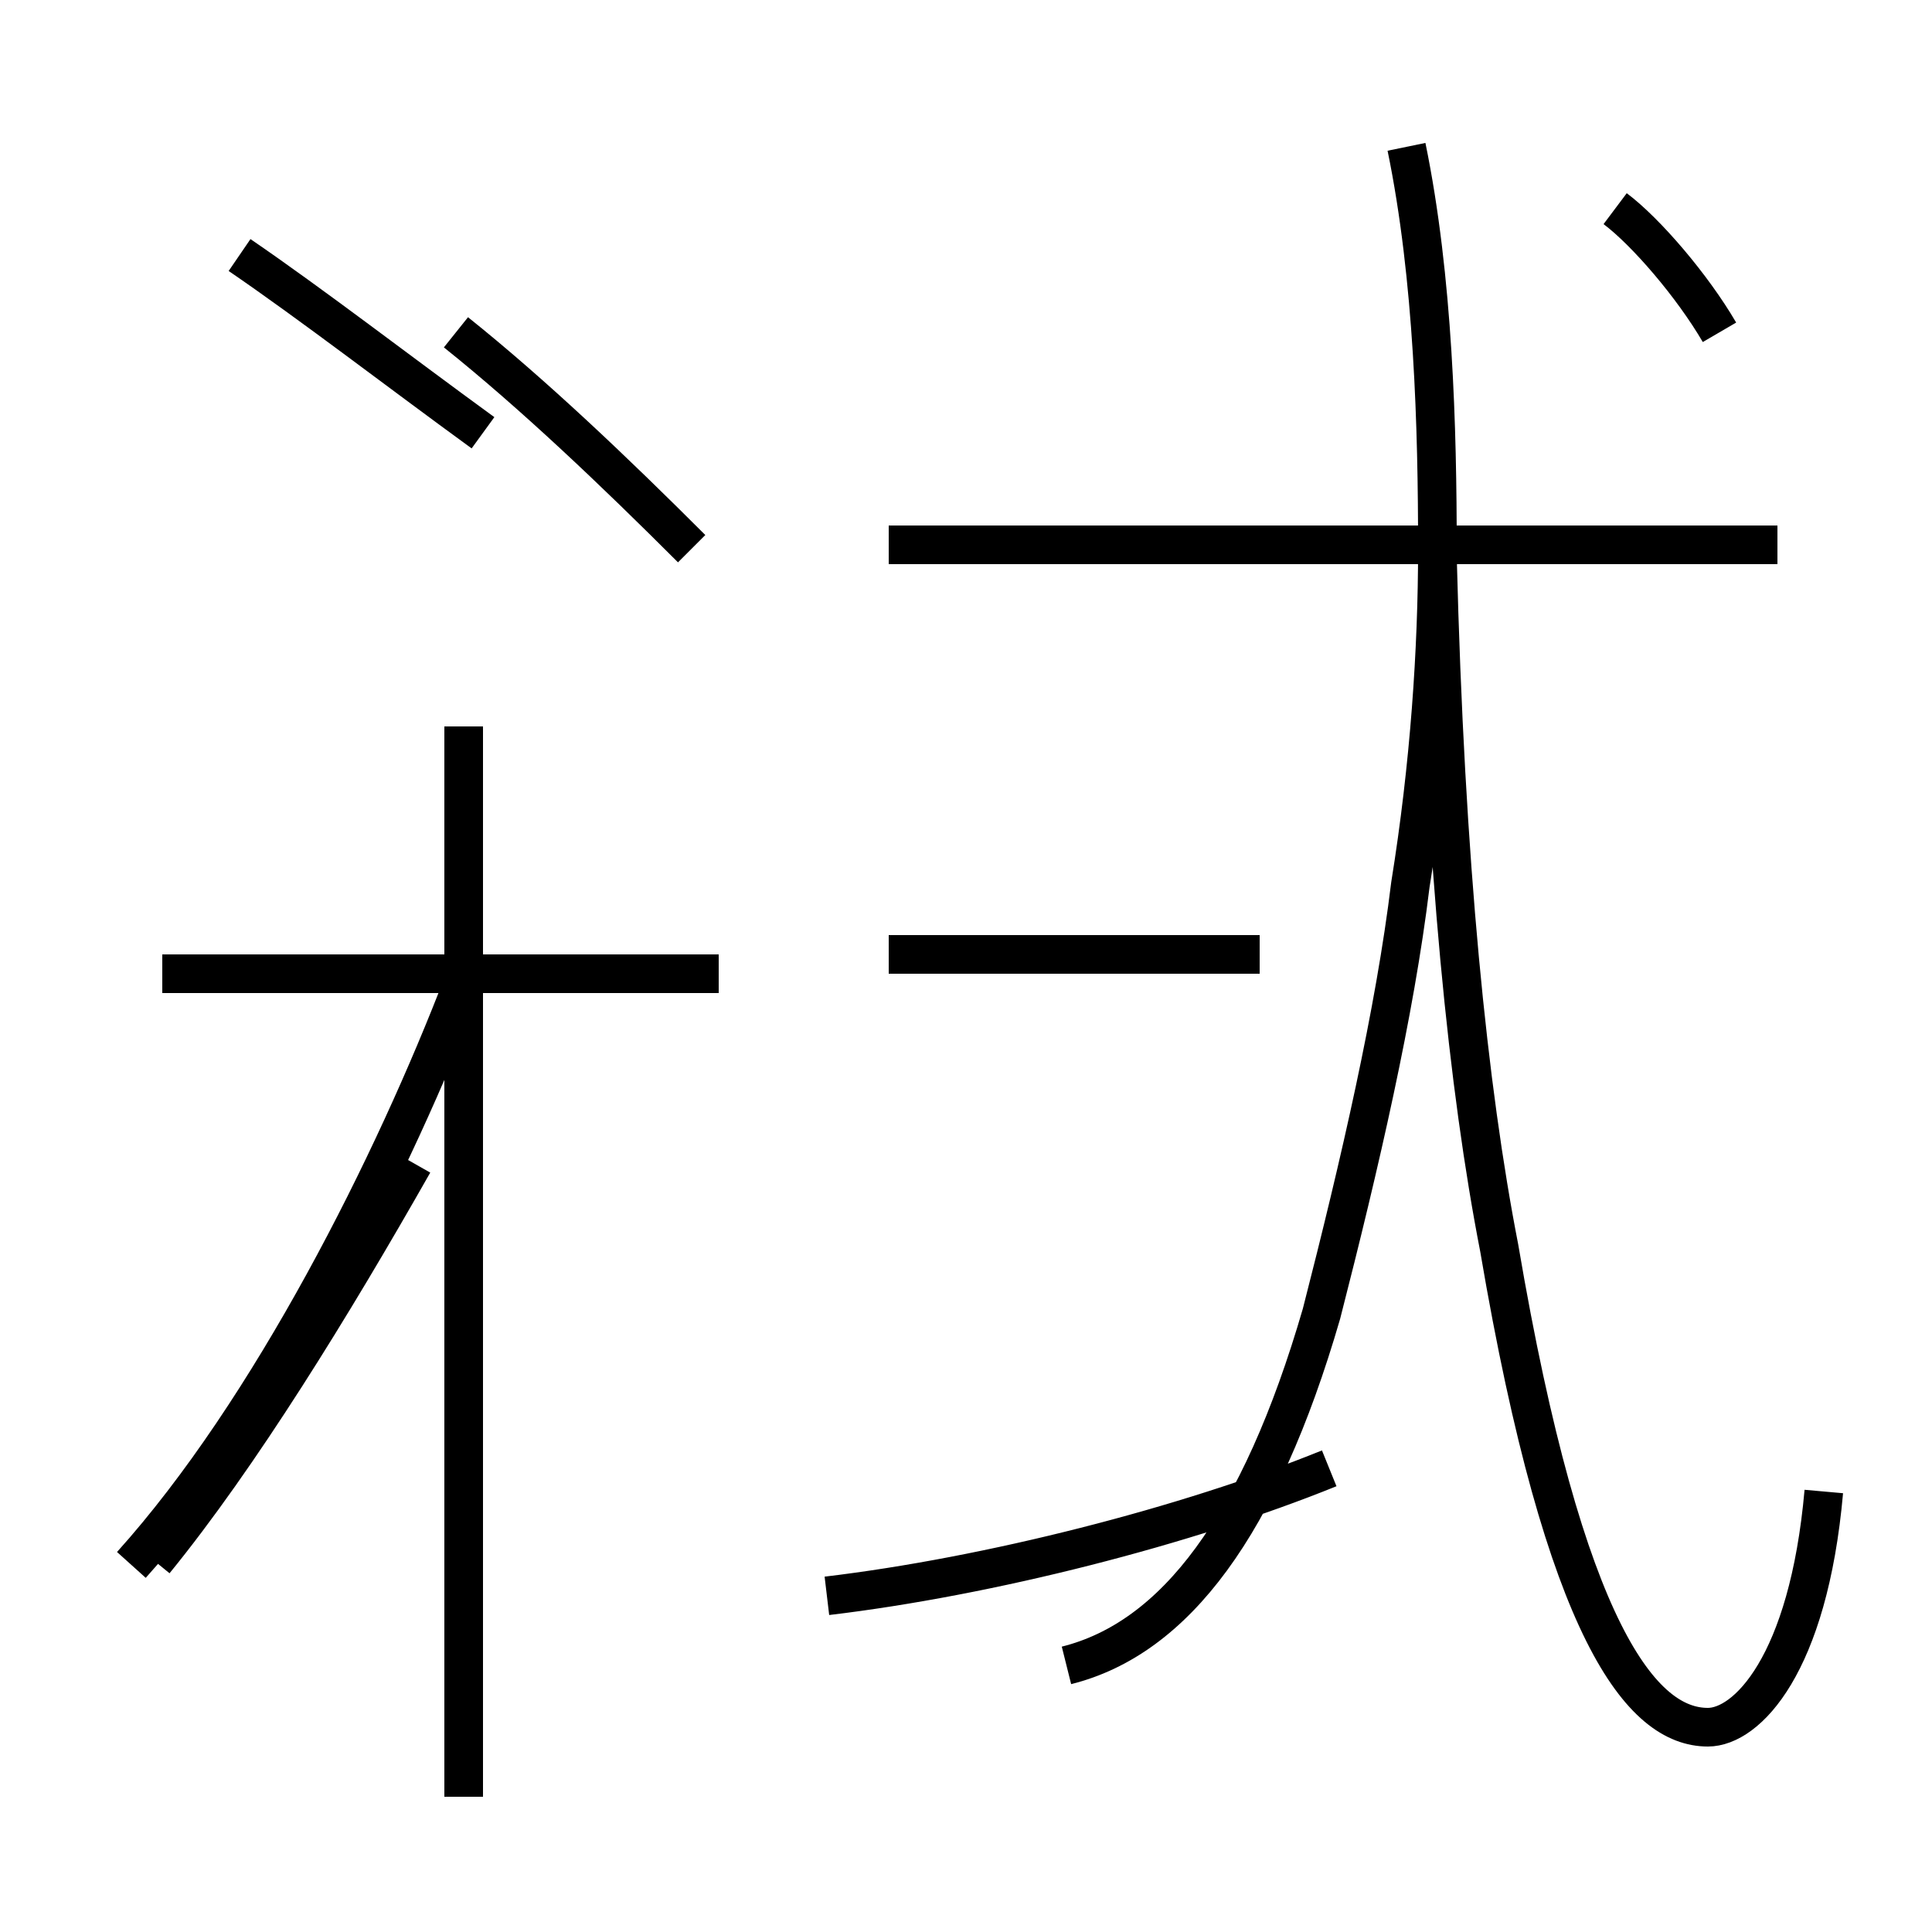 <?xml version='1.0' encoding='utf8'?>
<svg viewBox="0.0 -44.0 50.0 50.0" version="1.1" xmlns="http://www.w3.org/2000/svg">
<rect x="0.0" y="-44.0" width="50.0" height="50.0" fill="#808080" stroke="none"/>
<rect x="-1000" y="-1000" width="2000" height="2000" stroke="white" fill="white"/>
<g style="fill:none; stroke:#000000;  stroke-width:1">
<path d="M 17.9 29.8 C 15.9 31.8 13.8 33.8 11.8 35.4 M 6.2 37.4 C 8.1 36.1 10.3 34.4 12.5 32.8 M 4.0 3.6 C 6.2 6.3 8.6 10.2 10.7 13.9 M 12.0 -2.5 L 12.0 25.2 M 18.6 18.8 L 4.2 18.8 M 3.4 3.5 C 7.0 7.5 10.2 13.9 12.0 18.6 M 21.4 2.7 C 25.6 3.2 30.7 4.5 34.4 6.0 M 46.0 29.9 L 23.0 29.9 M 32.6 19.3 L 23.0 19.3 M 36.4 40.2 C 37.1 36.8 37.2 32.9 37.2 29.8 C 37.2 27.2 37.0 24.2 36.5 21.1 C 36.1 17.8 35.2 13.9 34.2 10.0 C 32.6 4.5 30.4 1.6 27.6 0.9 M 47.2 5.4 C 46.8 0.9 45.2 -0.7 44.2 -0.7 C 42.5 -0.7 40.5 1.7 38.8 11.7 C 38.0 15.8 37.4 21.6 37.2 29.6 M 44.5 35.4 C 43.8 36.6 42.6 38.0 41.8 38.6 " transform="scale(1, -1)" />
</g>
</svg>